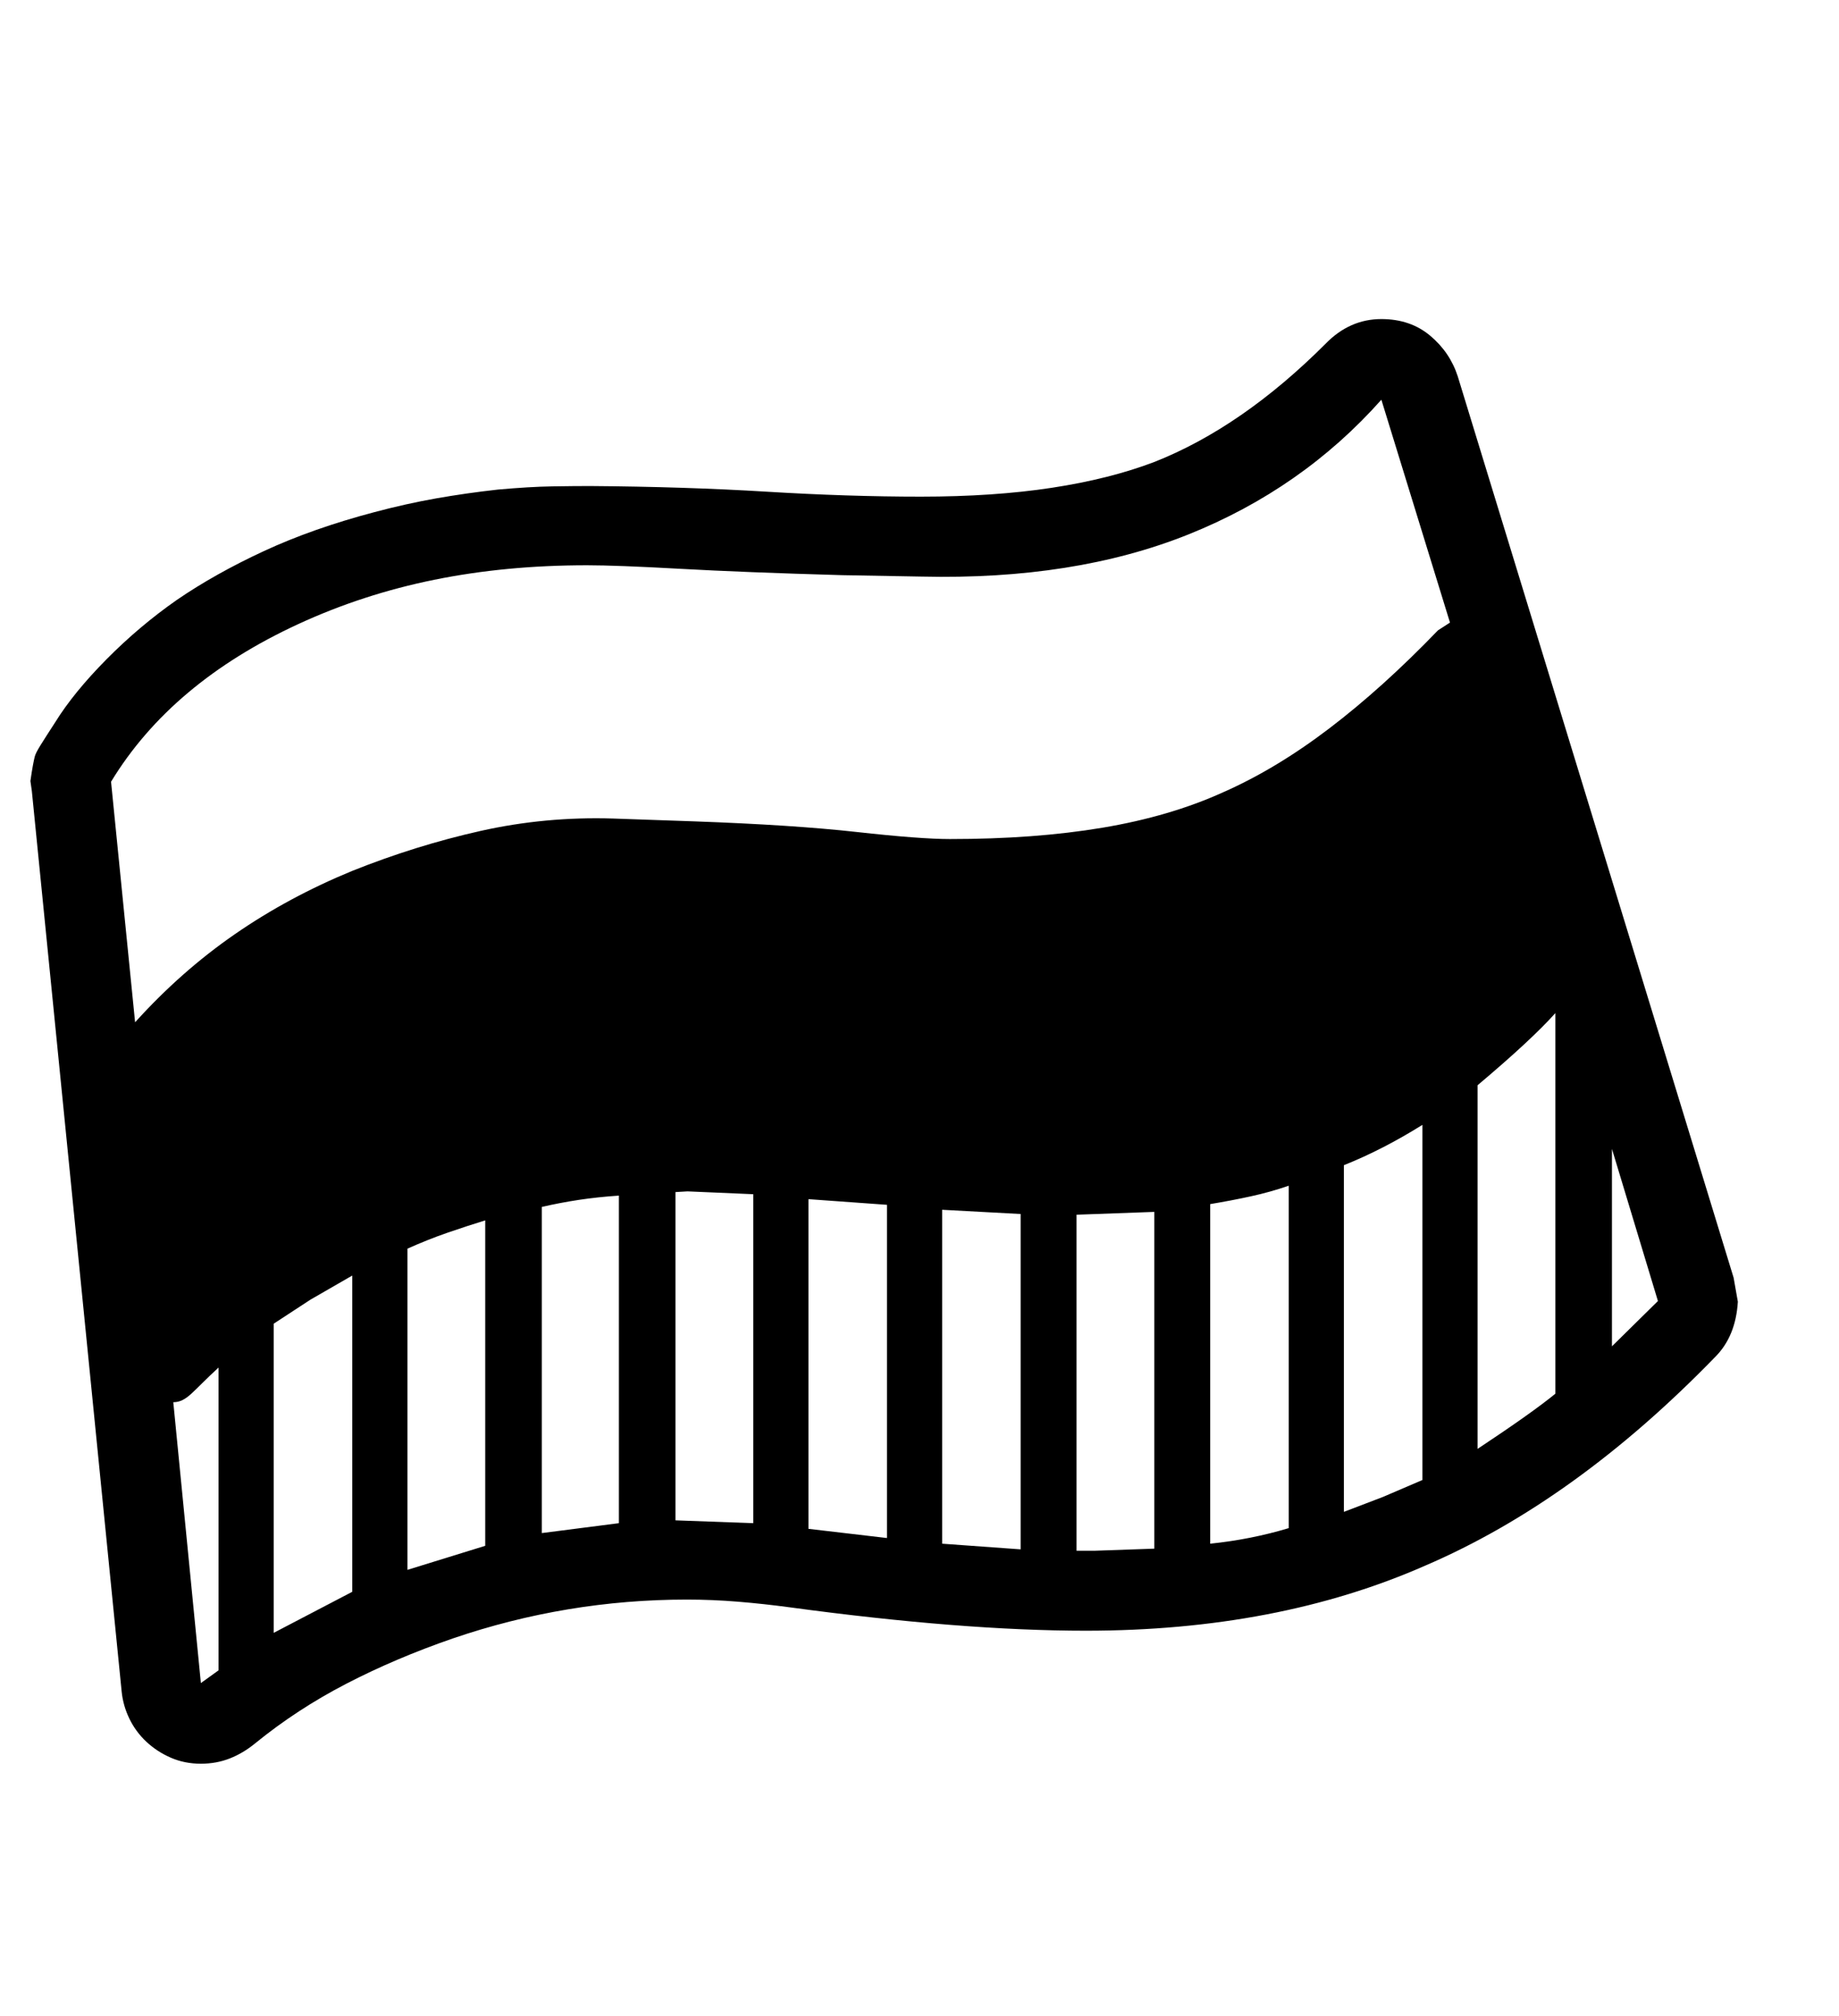 <svg xmlns="http://www.w3.org/2000/svg"
    viewBox="0 0 2600 2850">
  <!--
Digitized data copyright © 2011, Google Corporation.
Android is a trademark of Google and may be registered in certain jurisdictions.
Licensed under the Apache License, Version 2.0
http://www.apache.org/licenses/LICENSE-2.0
  -->
<path d="M2344 1839L2279 1624 2279 1903 2344 1839ZM284 2379L309 2361 309 1933Q295 1946 286 1955 277 1964 270.5 1970 264 1976 258 1979 252 1982 245 1982L245 1982 284 2379ZM387 2308L498 2250 498 1803 439 1837 387 1871 387 2308ZM576 2219L686 2185 686 1725Q660 1733 632.5 1742.5 605 1752 576 1765L576 1765 576 2219ZM766 2167L875 2153 875 1690Q845 1692 818.5 1696 792 1700 766 1706L766 1706 766 2167ZM955 2149L1065 2153 1065 1688 972 1684 955 1685 955 2149ZM1547 2192L1632 2189 1632 1713 1522 1717 1522 2192 1547 2192ZM1254 1703L1143 1695 1143 2161 1254 2174 1254 1703ZM1332 2182L1443 2190 1443 1716 1332 1710 1332 2182ZM1822 2160L1822 2160 1822 1676Q1796 1685 1768.5 1691 1741 1697 1711 1702L1711 1702 1711 2182Q1769 2176 1822 2160ZM1900 1647L1900 1647 1900 2137 1955 2116 2011 2092 2011 1590Q1955 1625 1900 1647ZM2199 1970L2199 1970 2199 1432Q2182 1451 2154.5 1476.5 2127 1502 2089 1534L2089 1534 2089 2048Q2166 1997 2199 1970ZM2033 891L2050 880 1953 565Q1841 691 1680 755.5 1519 820 1303 815L1303 815 1191 813Q1051 809 961.5 804 872 799 830 799L830 799Q715 799 614 819.5 513 840 422 882L422 882Q242 965 157 1105L157 1105 191 1445Q256 1373 332 1320.5 408 1268 498 1231L498 1231Q588 1195 679.5 1174.5 771 1154 867 1157L867 1157 982 1161Q1121 1166 1211 1176 1301 1186 1343 1186L1343 1186Q1463 1186 1558.5 1170 1654 1154 1729 1120L1729 1120Q1804 1087 1879.5 1029.5 1955 972 2033 891L2033 891ZM2061 532L2451 1806 2457 1840Q2454 1889 2425 1918L2425 1918Q2227 2122 2015 2213L2015 2213Q1806 2305 1535 2305L1535 2305Q1361 2305 1117 2272L1117 2272Q1080 2267 1043.5 2264 1007 2261 971 2261L971 2261Q801 2261 640 2316L640 2316Q559 2344 489.5 2380 420 2416 361 2464L361 2464Q344 2478 325 2485.5 306 2493 284 2493L284 2493Q261 2493 241.5 2484.5 222 2476 207 2462 192 2448 183 2429.5 174 2411 172 2391L172 2391 45 1118 43 1104Q45 1090 46.5 1082 48 1074 49 1070L49 1070Q50 1065 57.5 1053 65 1041 78 1021L78 1021Q104 979 150.5 932 197 885 250 848L250 848Q304 811 373 779 442 747 529 724L529 724Q574 712 616.5 704.5 659 697 704 692L704 692Q749 688 780.5 687.5 812 687 834 687L834 687Q969 688 1084 695 1199 702 1302 702L1302 702Q1405 702 1487 689.5 1569 677 1632 653L1632 653Q1756 604 1874 486L1874 486Q1908 451 1953 451L1953 451Q1994 451 2022 474.5 2050 498 2061 532L2061 532Z"/>
</svg>